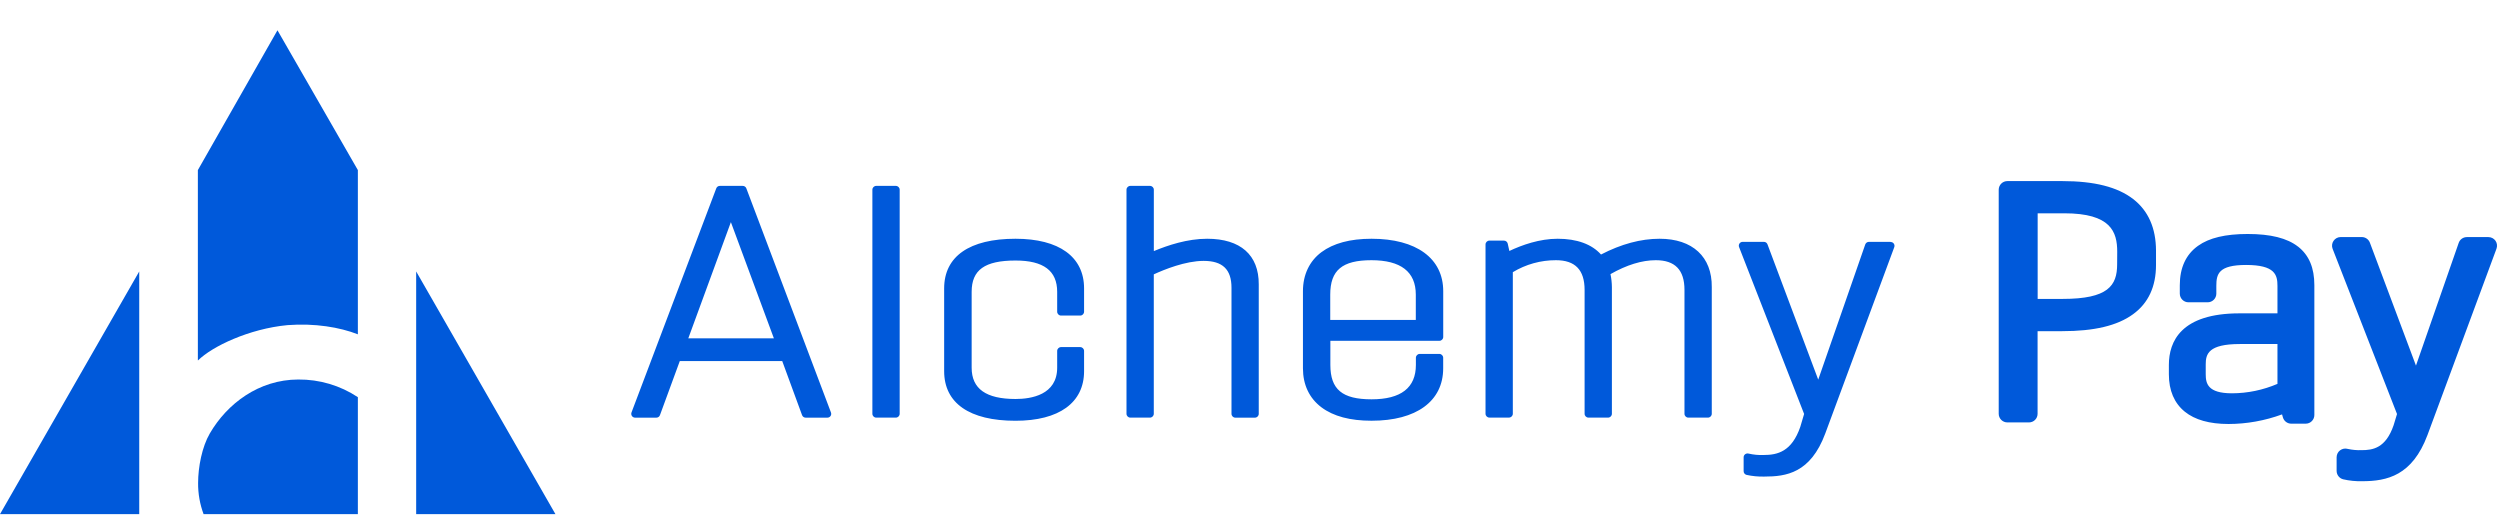 <svg width="62" height="13" viewBox="0 0 62 13" fill="none" xmlns="http://www.w3.org/2000/svg">
<path d="M29.938 5.921C29.444 5.921 28.966 6.082 28.615 6.227V4.705C28.615 4.652 28.572 4.61 28.52 4.61H28.032C27.98 4.61 27.937 4.652 27.937 4.705V10.262C27.937 10.314 27.98 10.357 28.032 10.357H28.519C28.571 10.357 28.614 10.314 28.614 10.262V6.804C28.869 6.686 29.399 6.47 29.85 6.47C30.321 6.47 30.541 6.682 30.541 7.137V10.263C30.541 10.315 30.584 10.358 30.636 10.358H31.122C31.175 10.358 31.217 10.315 31.217 10.263V7.052C31.221 6.325 30.765 5.921 29.938 5.921ZM25.184 5.921C24.043 5.921 23.415 6.358 23.415 7.152V9.205C23.415 9.998 24.043 10.435 25.184 10.435C26.265 10.435 26.885 9.987 26.885 9.205V8.703C26.885 8.651 26.842 8.608 26.79 8.608H26.313C26.261 8.608 26.218 8.651 26.218 8.703V9.119C26.218 9.794 25.572 9.895 25.186 9.895C24.453 9.895 24.097 9.642 24.097 9.119V7.237C24.097 6.693 24.423 6.461 25.186 6.461C25.88 6.461 26.218 6.715 26.218 7.237V7.73C26.218 7.783 26.261 7.826 26.313 7.826H26.79C26.842 7.826 26.885 7.783 26.885 7.73V7.152C26.885 6.369 26.265 5.921 25.184 5.921ZM35.791 9.135V8.873C35.791 8.82 35.748 8.777 35.696 8.777H35.21C35.157 8.777 35.114 8.82 35.114 8.873V9.05C35.114 9.616 34.745 9.903 34.015 9.903C33.285 9.903 32.993 9.656 32.993 9.05V8.452H35.697C35.75 8.452 35.792 8.409 35.792 8.357V7.221C35.792 6.407 35.126 5.921 34.014 5.921C33.484 5.921 33.066 6.034 32.771 6.254C32.475 6.475 32.313 6.813 32.313 7.22V9.135C32.313 9.542 32.471 9.875 32.771 10.101C33.071 10.326 33.485 10.434 34.014 10.434C35.126 10.435 35.791 9.949 35.791 9.135ZM32.99 7.306C32.99 6.701 33.287 6.453 34.012 6.453C34.738 6.453 35.112 6.739 35.112 7.306V7.935H32.99V7.306ZM18.509 4.671C18.495 4.633 18.458 4.609 18.417 4.61H17.853C17.813 4.609 17.776 4.634 17.763 4.672L15.662 10.227C15.65 10.257 15.654 10.291 15.672 10.317C15.691 10.344 15.721 10.359 15.753 10.358H16.277C16.317 10.359 16.354 10.333 16.367 10.295L16.859 8.954H19.399L19.891 10.295C19.905 10.333 19.941 10.359 19.982 10.358H20.517C20.549 10.359 20.579 10.344 20.598 10.317C20.616 10.291 20.619 10.257 20.607 10.227L18.509 4.671ZM17.07 8.39L18.126 5.509L19.192 8.39H17.07ZM22.217 4.61H21.73C21.678 4.61 21.635 4.652 21.635 4.705V10.262C21.635 10.314 21.678 10.357 21.73 10.357H22.217C22.269 10.357 22.312 10.314 22.312 10.262V4.705C22.312 4.652 22.269 4.61 22.217 4.61ZM41.158 5.921C40.694 5.921 40.205 6.052 39.705 6.312C39.477 6.056 39.107 5.921 38.63 5.921C38.181 5.921 37.747 6.075 37.432 6.224L37.392 6.043C37.382 5.998 37.342 5.966 37.296 5.967H36.937C36.884 5.967 36.841 6.01 36.841 6.063V10.261C36.841 10.313 36.884 10.356 36.937 10.356H37.422C37.475 10.356 37.518 10.313 37.518 10.261V6.75C37.84 6.555 38.211 6.452 38.588 6.453C39.064 6.453 39.298 6.694 39.298 7.19V10.262C39.298 10.314 39.341 10.357 39.394 10.357H39.88C39.932 10.357 39.975 10.314 39.975 10.262V7.121C39.974 7.013 39.962 6.904 39.94 6.798C40.341 6.57 40.719 6.453 41.064 6.453C41.541 6.453 41.775 6.694 41.775 7.19V10.262C41.775 10.314 41.818 10.357 41.87 10.357H42.357C42.409 10.357 42.452 10.314 42.452 10.262V7.121C42.461 6.369 41.974 5.921 41.158 5.921ZM46.885 5.998H46.35C46.309 5.997 46.272 6.024 46.258 6.063L45.092 9.415L43.834 6.061C43.821 6.023 43.784 5.997 43.744 5.998H43.22C43.188 5.997 43.157 6.013 43.139 6.039C43.121 6.066 43.117 6.1 43.13 6.13L44.742 10.266L44.647 10.587C44.435 11.2 44.084 11.284 43.737 11.284C43.612 11.289 43.487 11.277 43.365 11.249C43.336 11.241 43.304 11.247 43.28 11.265C43.256 11.283 43.241 11.312 43.242 11.342V11.682C43.24 11.726 43.27 11.766 43.313 11.777C43.459 11.809 43.607 11.823 43.756 11.819C44.293 11.819 44.9 11.736 45.266 10.752L46.977 6.132C46.989 6.102 46.985 6.069 46.967 6.043C46.949 6.016 46.919 6.001 46.887 6.002L46.885 5.998ZM56.991 6.116C56.721 5.905 56.312 5.803 55.742 5.803C55.192 5.803 54.789 5.898 54.512 6.096C54.212 6.309 54.059 6.639 54.059 7.074V7.283C54.06 7.401 54.156 7.497 54.274 7.497H54.75C54.868 7.497 54.965 7.401 54.965 7.283V7.09C54.965 6.796 55.019 6.571 55.703 6.571C56.421 6.571 56.481 6.817 56.481 7.09V7.771H55.539C54.092 7.771 53.788 8.466 53.788 9.05V9.282C53.788 9.685 53.921 9.996 54.182 10.209C54.432 10.412 54.797 10.515 55.267 10.515C55.72 10.514 56.169 10.433 56.595 10.277L56.616 10.351C56.642 10.443 56.727 10.507 56.822 10.507H57.182C57.3 10.507 57.396 10.411 57.396 10.292V7.074C57.396 6.642 57.264 6.329 56.992 6.116H56.991ZM56.481 9.52C56.124 9.673 55.741 9.753 55.353 9.754C54.752 9.754 54.702 9.511 54.702 9.282V9.035C54.702 8.781 54.767 8.532 55.548 8.532H56.481V9.52ZM61.889 5.972C61.849 5.914 61.783 5.88 61.713 5.88H61.178C61.087 5.88 61.006 5.937 60.976 6.023L59.916 9.067L58.773 6.018C58.742 5.935 58.662 5.879 58.572 5.879H58.048C57.978 5.879 57.912 5.914 57.872 5.973C57.832 6.031 57.823 6.105 57.849 6.171L59.446 10.268L59.361 10.548C59.165 11.116 58.847 11.164 58.564 11.164C58.45 11.168 58.336 11.157 58.225 11.133C58.159 11.114 58.089 11.127 58.034 11.168C57.98 11.208 57.949 11.272 57.948 11.339V11.679C57.949 11.776 58.014 11.861 58.108 11.886C58.263 11.922 58.422 11.938 58.581 11.934C59.2 11.934 59.825 11.795 60.201 10.79L61.912 6.17C61.937 6.104 61.929 6.03 61.889 5.972ZM52.902 4.936C52.514 4.637 51.939 4.491 51.144 4.491H49.783C49.664 4.491 49.568 4.587 49.568 4.706V10.262C49.568 10.38 49.664 10.476 49.783 10.476H50.318C50.374 10.476 50.429 10.454 50.469 10.414C50.51 10.373 50.532 10.319 50.532 10.262V8.213H51.144C51.936 8.213 52.51 8.077 52.898 7.794C53.279 7.519 53.469 7.107 53.469 6.571V6.217C53.468 5.658 53.278 5.226 52.902 4.936ZM52.505 6.556C52.505 7.085 52.279 7.413 51.154 7.413H50.534V5.29H51.195C52.348 5.29 52.507 5.747 52.507 6.243L52.505 6.556Z" fill="#0059DA"/>
<path d="M3.453 12.751V6.732L0 12.751H3.453ZM10.321 6.732V12.751H13.775L10.321 6.732ZM4.907 4.218V8.937H4.912C5.26 8.593 6.173 8.154 7.131 8.063C7.808 8.012 8.425 8.115 8.875 8.291V4.218L6.881 0.751L4.907 4.218ZM5.202 10.752C5.011 11.081 4.913 11.58 4.913 11.979C4.911 12.243 4.957 12.505 5.049 12.751H8.875V9.85C8.437 9.559 7.921 9.407 7.396 9.412C6.419 9.414 5.632 10.011 5.202 10.752Z" fill="#0059DA"/>
</svg>
